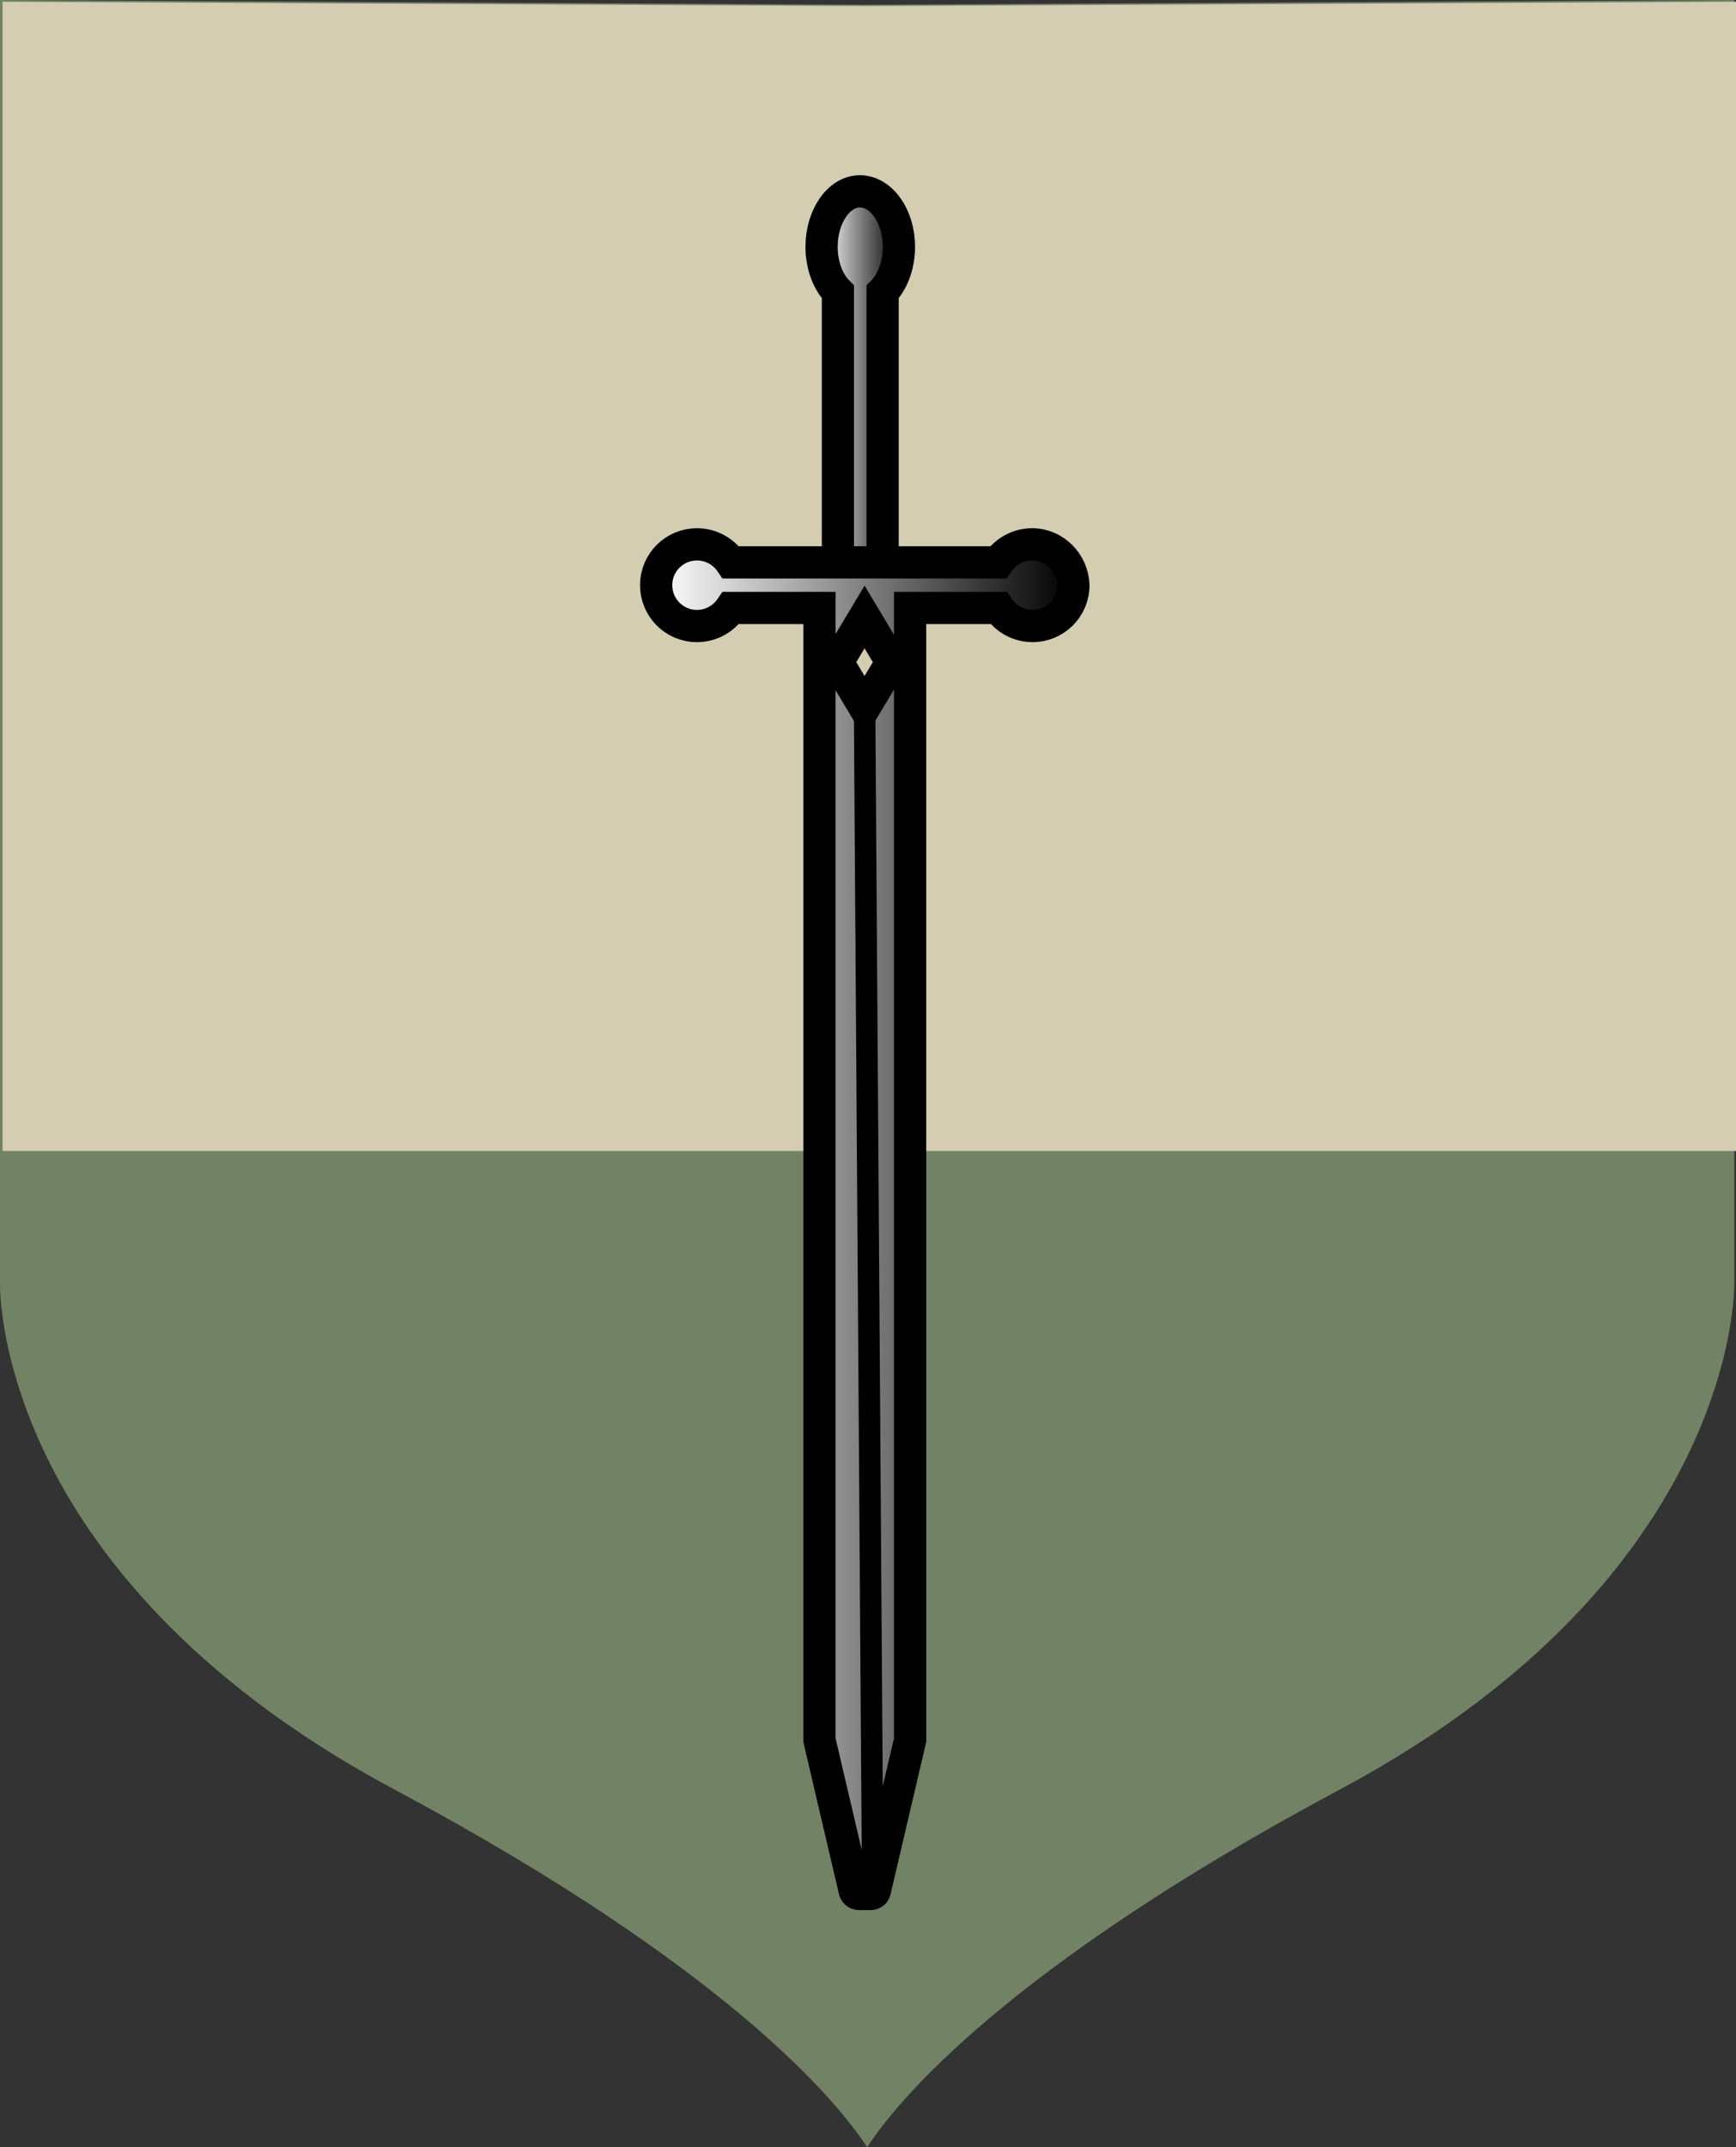 <?xml version="1.0" encoding="utf-8"?>
<!-- Generator: Adobe Illustrator 24.0.0, SVG Export Plug-In . SVG Version: 6.00 Build 0)  -->
<svg version="1.1" id="Layer_1" xmlns="http://www.w3.org/2000/svg" xmlns:xlink="http://www.w3.org/1999/xlink" x="0px" y="0px"
	 viewBox="0 0 40.4 49.94" style="enable-background:new 0 0 40.4 49.94;" xml:space="preserve">
<rect x="0" y="0" width="40.4" height="49.94" fill="#333333" stroke="none"/>
<style type="text/css">
	.st0{fill:#718265;}
	.st1{fill:#D4CDB1;}
	.st2{fill:url(#SVGID_1_);stroke:#000000;stroke-width:0.75;stroke-miterlimit:10;}
	.st3{fill:url(#SVGID_2_);stroke:#000000;stroke-width:0.75;stroke-miterlimit:10;}
	.st4{fill:none;stroke:#000000;stroke-width:0.5;stroke-miterlimit:10;}
</style>
<g>
	<path class="st0" d="M0,0v29.87c0,0.02-0.03,1.72,1.08,4c1.02,2.11,3.25,5.16,8.08,7.74c7.83,4.18,10.35,7.3,11.02,8.33
		c0.67-1.03,3.19-4.15,11.02-8.33c9.24-4.94,9.16-11.67,9.16-11.74c0-0.01,0-29.87,0-29.87L20.17,0.11L0,0z"/>
	<path class="st1" d="M40.4,26.77c0-7.67,0-26.73,0-26.73L20.23,0.14L0.06,0.04v26.73H40.4z"/>
</g>
<linearGradient id="SVGID_1_" gradientUnits="userSpaceOnUse" x1="19.123" y1="9.001" x2="20.936" y2="9.001">
	<stop  offset="0" style="stop-color:#FFFFFF"/>
	<stop  offset="1" style="stop-color:#000000"/>
</linearGradient>
<path class="st2" d="M19.12,5.74c0,0.43,0.15,0.82,0.38,1.05l0,6.24c0,0.29,0.24,0.52,0.52,0.52c0.29,0,0.52-0.24,0.52-0.52l0-6.24
	c0.23-0.23,0.38-0.62,0.38-1.05c0-0.71-0.41-1.29-0.91-1.29C19.53,4.45,19.12,5.02,19.12,5.74z"/>
<linearGradient id="SVGID_2_" gradientUnits="userSpaceOnUse" x1="15.275" y1="28.353" x2="24.965" y2="28.353">
	<stop  offset="0" style="stop-color:#FFFFFF"/>
	<stop  offset="1" style="stop-color:#000000"/>
</linearGradient>
<path class="st3" d="M24.02,12.66c-0.33,0-0.62,0.17-0.79,0.42l-6.22,0c-0.17-0.25-0.46-0.42-0.79-0.42c-0.52,0-0.95,0.42-0.95,0.95
	c0,0.52,0.42,0.95,0.95,0.95c0.33,0,0.62-0.17,0.79-0.42h2.06v2.52l0,0l0,9.27l0,14.54l0.82,3.5c0.01,0.05,0.06,0.08,0.11,0.08h0.26
	c0.05,0,0.09-0.03,0.1-0.08l0.82-3.5l0-14.54l0-9.26l0,0l0-2.53h2.06c0.17,0.25,0.46,0.42,0.79,0.42c0.52,0,0.95-0.42,0.95-0.95
	C24.96,13.09,24.54,12.66,24.02,12.66z M20.12,14.35l0.63,1.05l-0.63,1.05l-0.63-1.05L20.12,14.35z"/>
<line class="st4" x1="20.12" y1="16.41" x2="20.31" y2="43.98"/>
</svg>
